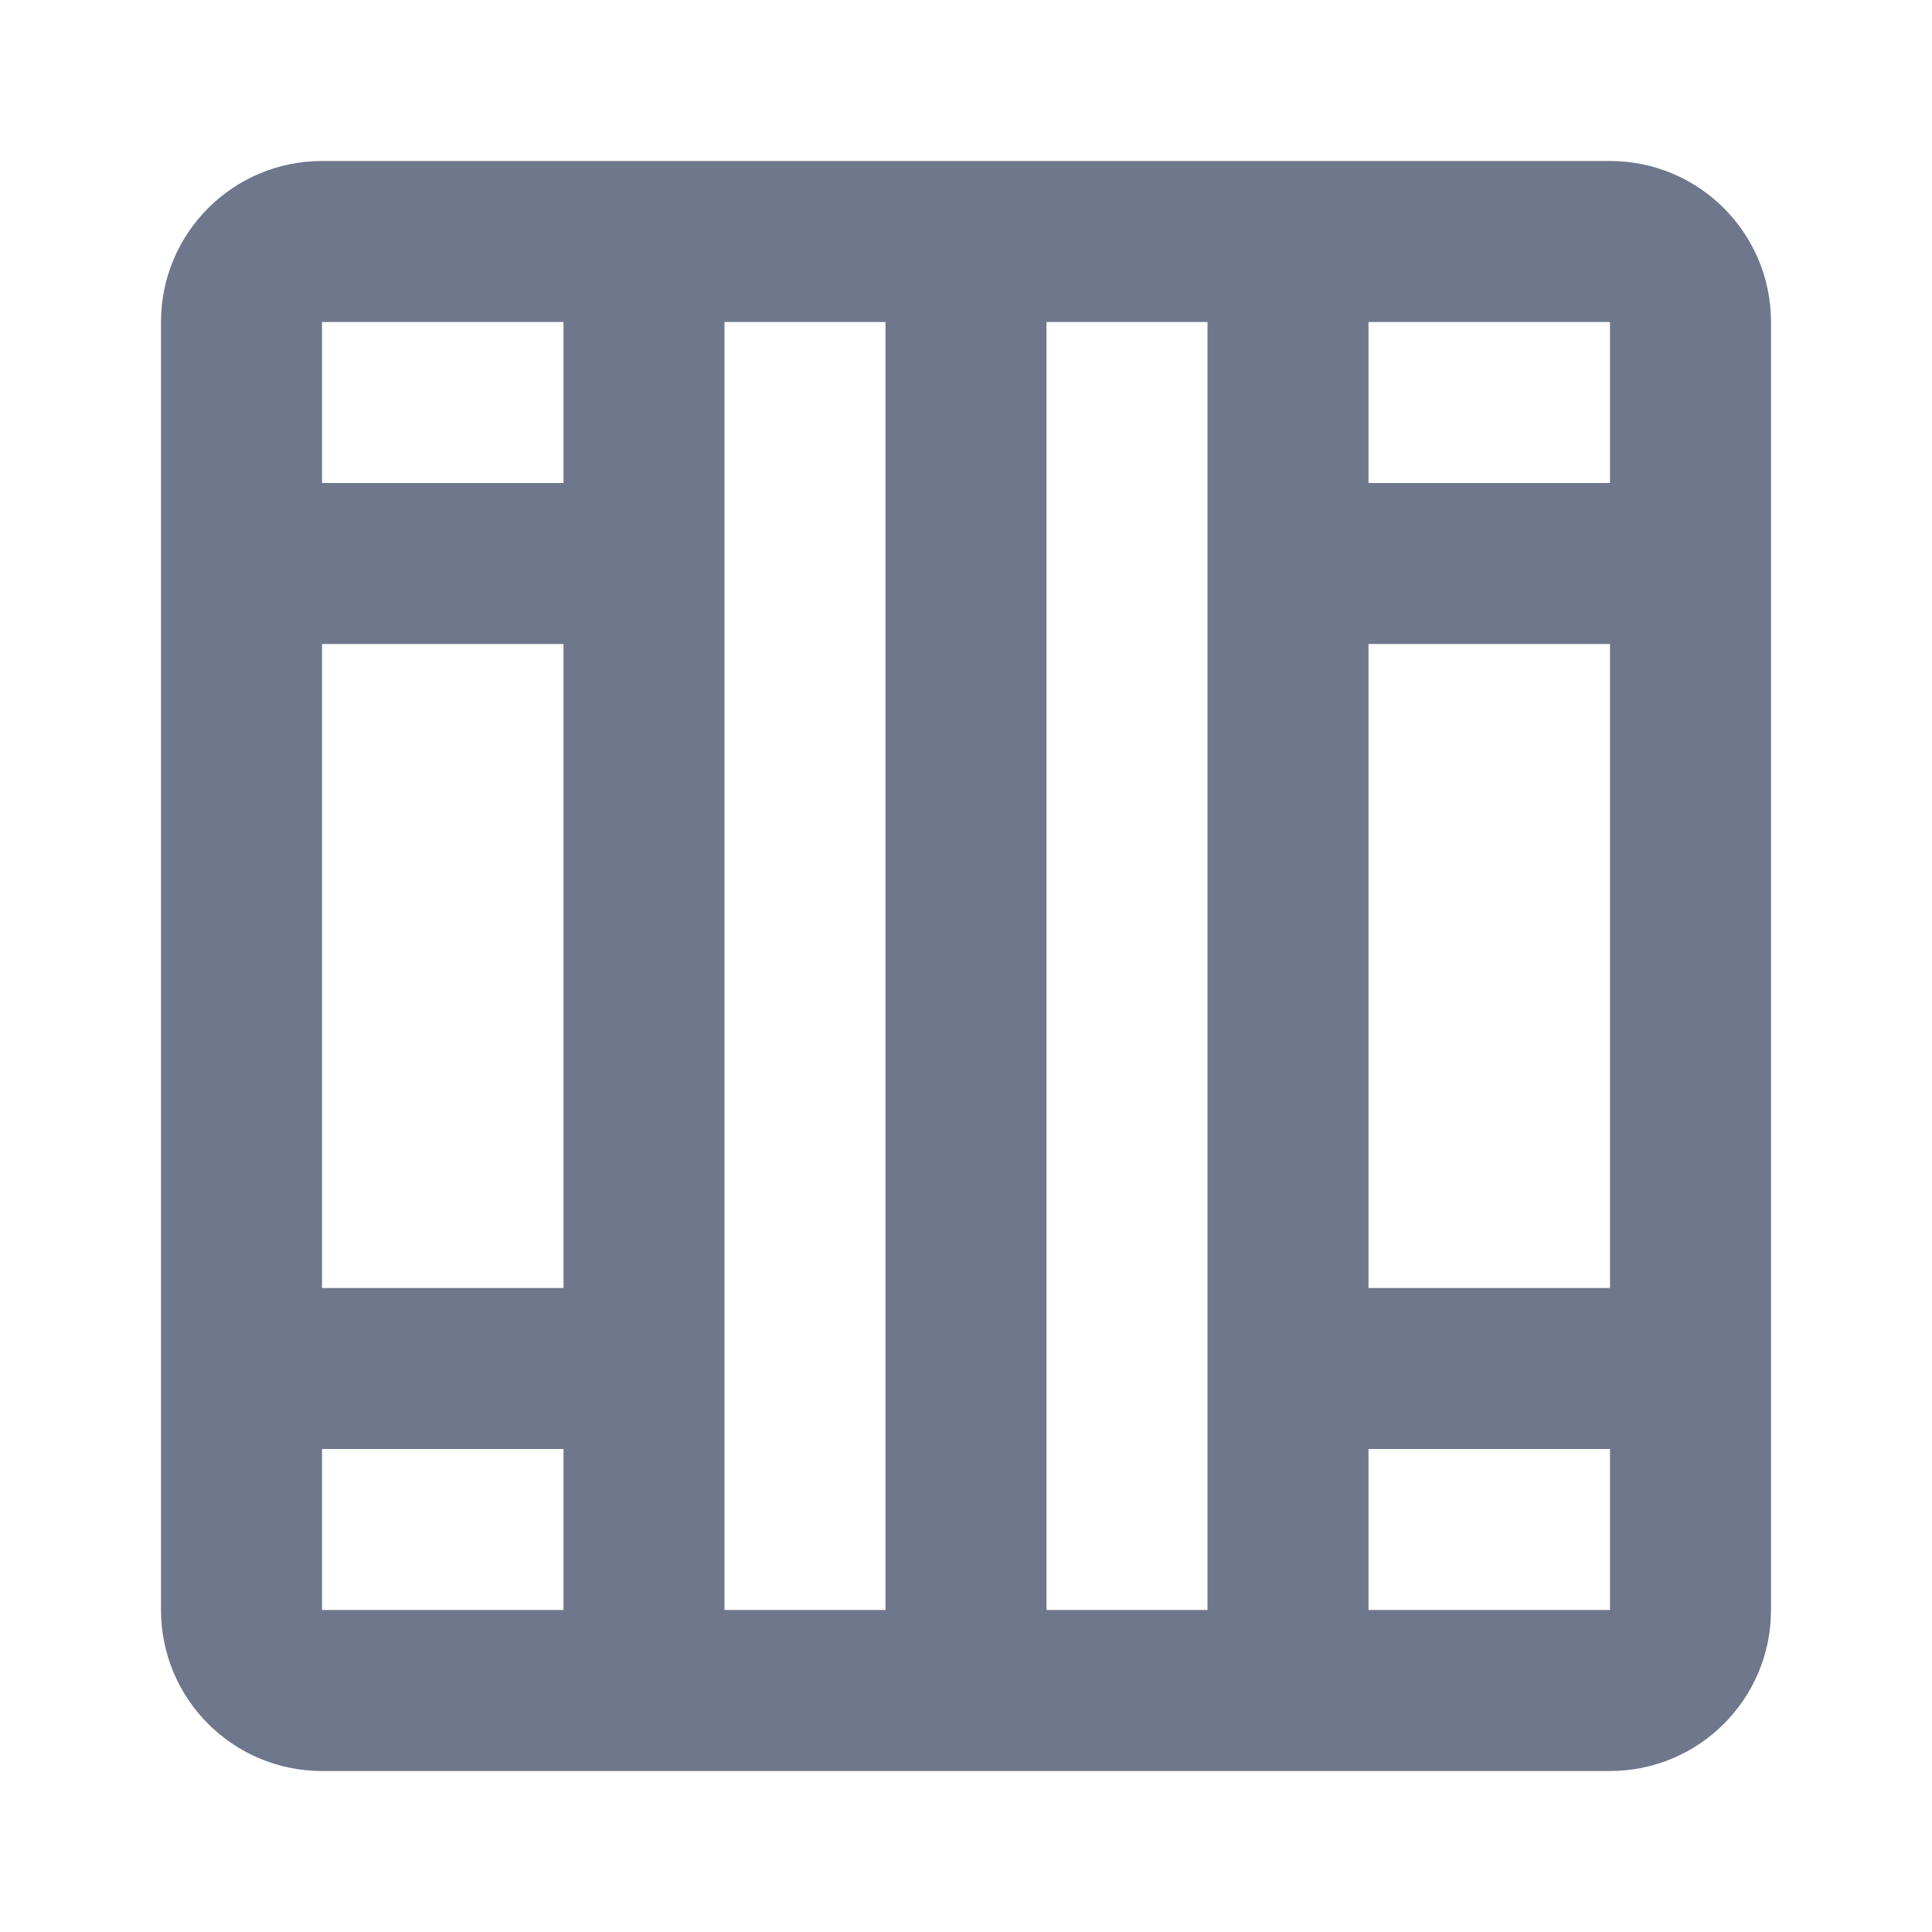 <svg width="24" height="24" viewBox="0 0 24 24" fill="none" xmlns="http://www.w3.org/2000/svg">
<path fill-rule="evenodd" clip-rule="evenodd" d="M4 2C2.895 2 2 2.895 2 4V7L2 17L2 20C2 21.105 2.895 22 4 22H8H12H16L20 22C21.105 22 22 21.105 22 20V17L22 7V4C22 2.895 21.105 2 20 2L16 2L12 2L8 2L4 2ZM4 18V20H7V18H4ZM7 16H4L4 8L7 8L7 16ZM9 17L9 20H11L11 4H9V7L9 17ZM20 8V16H17L17 8H20ZM20 18H17V20H20V18ZM15 17L15 17.001V20H13L13 4H15V6.999V7V7.001L15 16.999L15 17ZM7 6H4V4H7L7 6ZM20 4V6H17V4L20 4Z" fill="#6E778C"/>
</svg>
